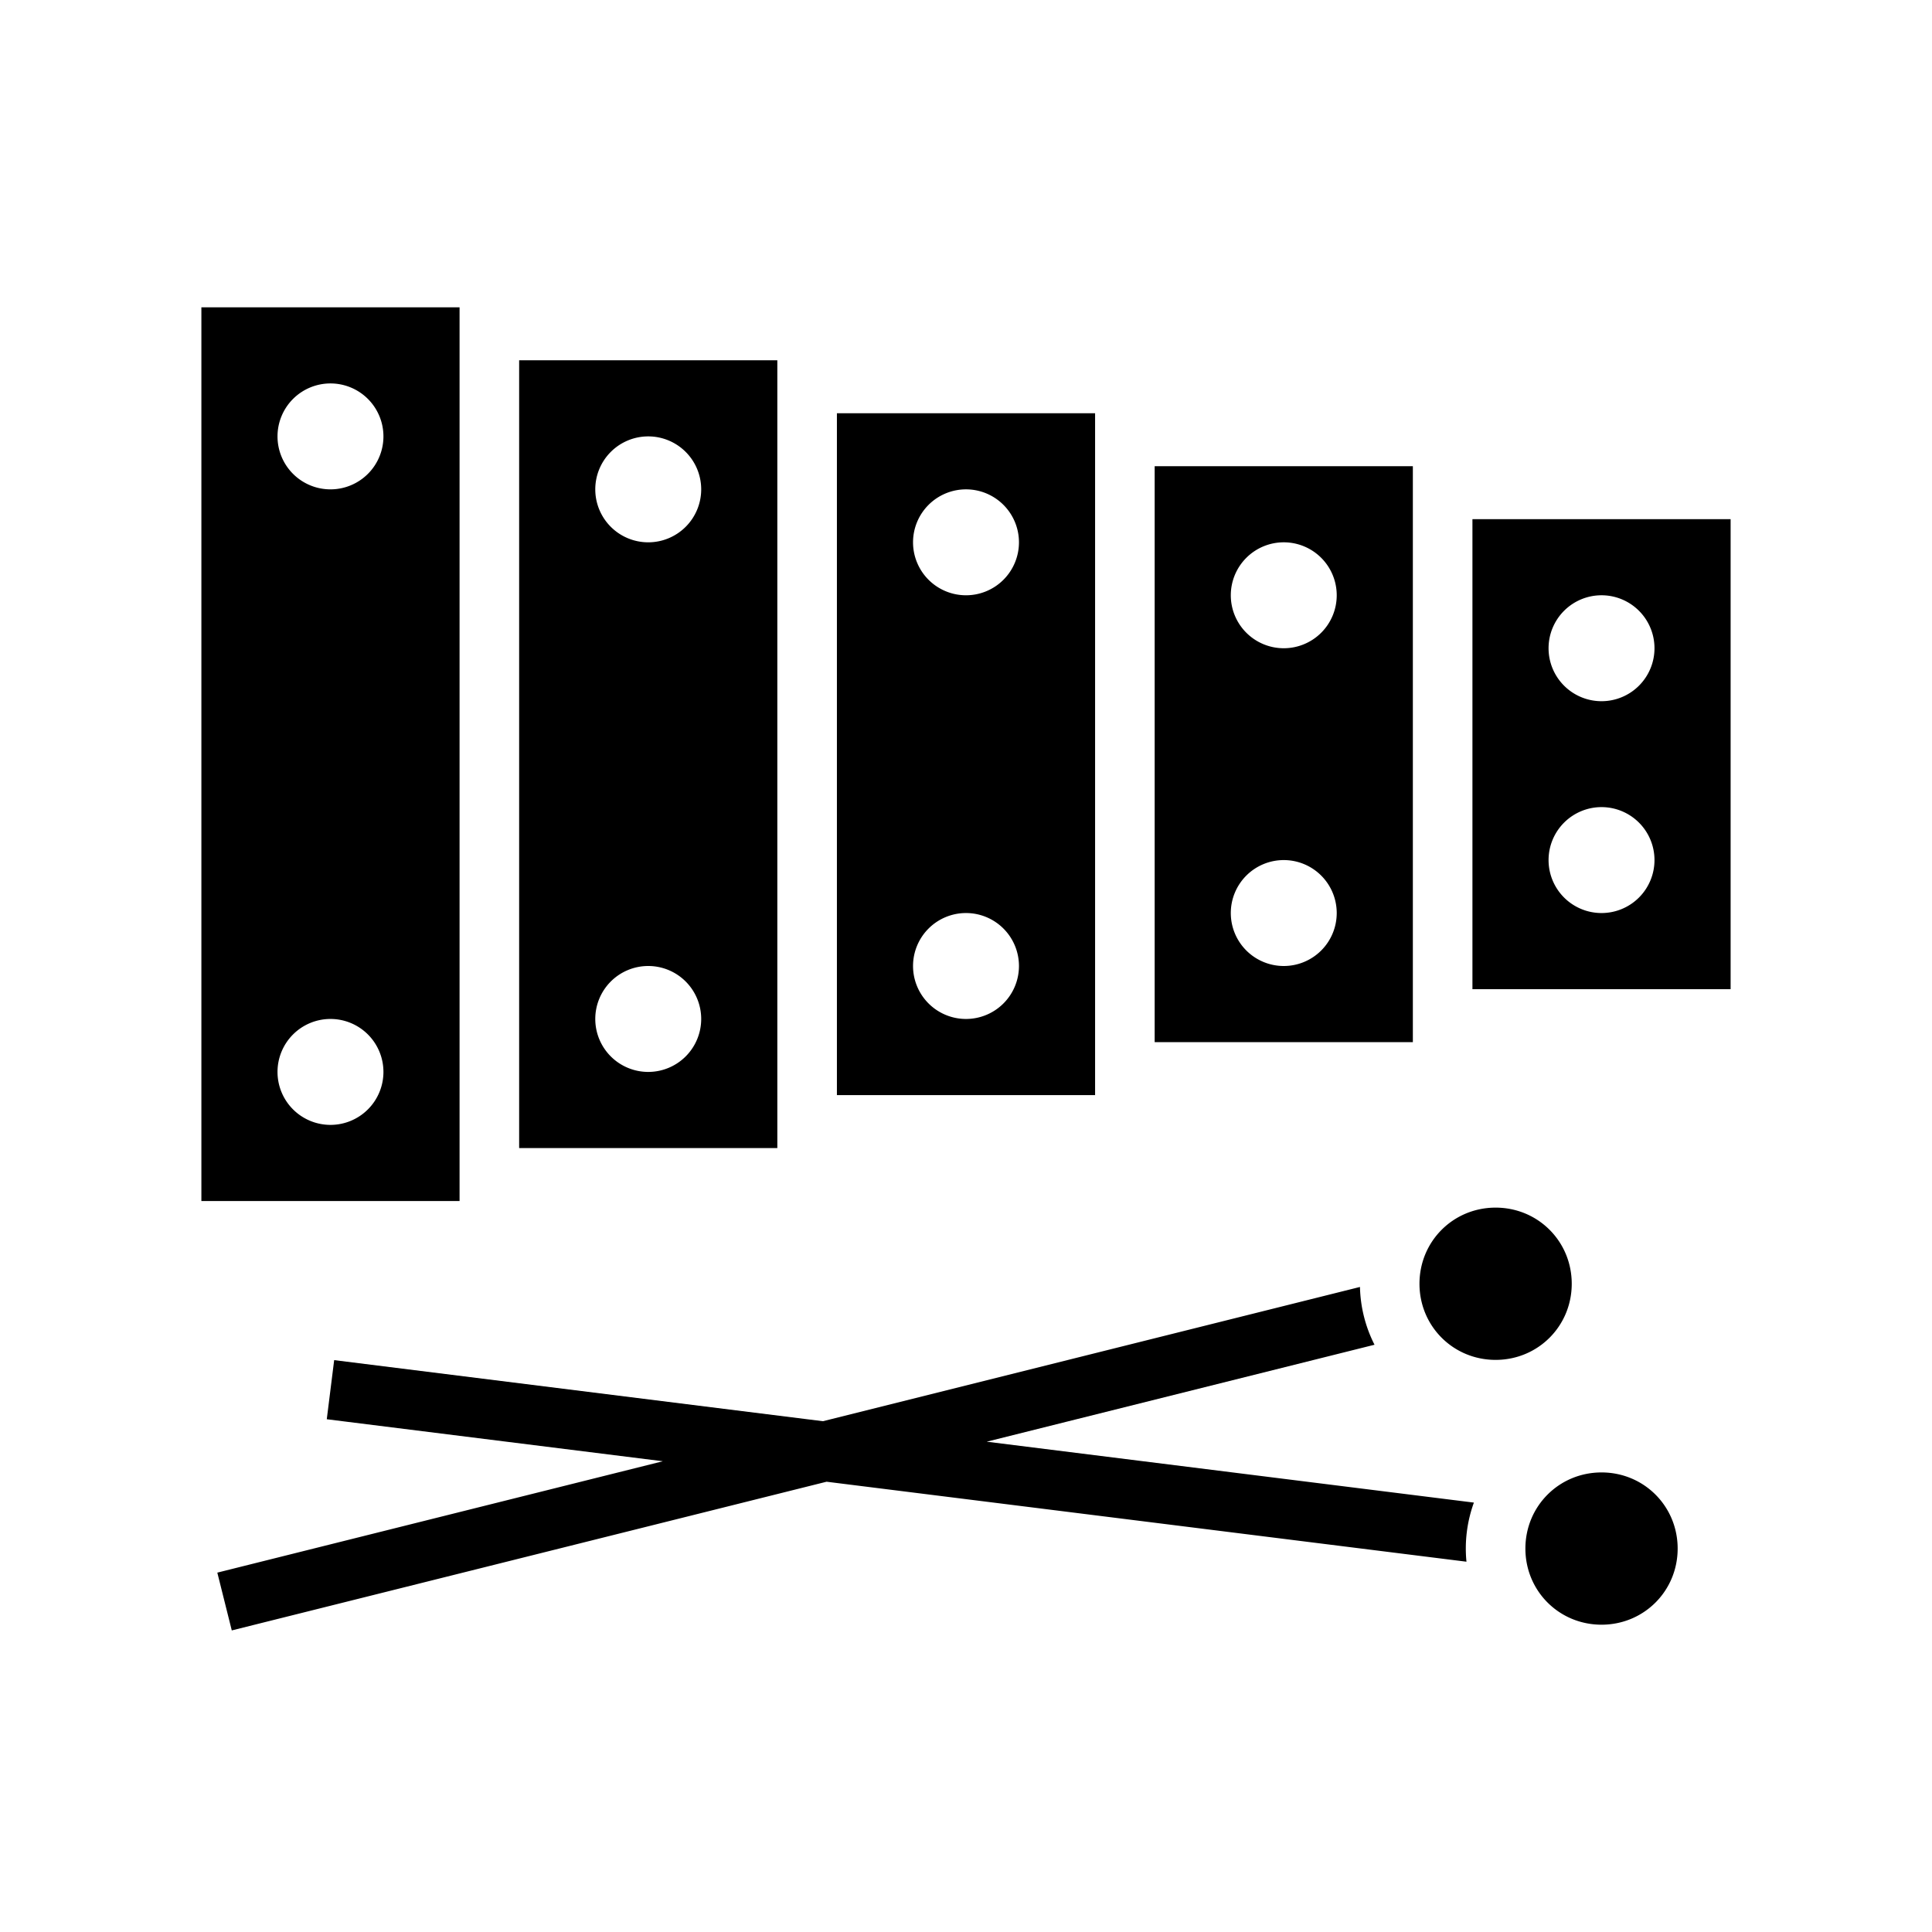 <svg xmlns="http://www.w3.org/2000/svg" width="100%" height="100%" viewBox="-35.84 -35.84 583.68 583.68"><path d="M25 57v270h78V57H25zm96 16v238h78V73h-78zm-57 7a16 16 0 0116 16 16 16 0 01-16 16 16 16 0 01-16-16 16 16 0 0116-16zm153 9v206h78V89h-78zm-57 7a16 16 0 0116 16 16 16 0 01-16 16 16 16 0 01-16-16 16 16 0 0116-16zm153 9v174h78V105h-78zm-57 7a16 16 0 0116 16 16 16 0 01-16 16 16 16 0 01-16-16 16 16 0 0116-16zm153 9v142h78V121h-78zm-57 7a16 16 0 0116 16 16 16 0 01-16 16 16 16 0 01-16-16 16 16 0 0116-16zm96 16a16 16 0 0116 16 16 16 0 01-16 16 16 16 0 01-16-16 16 16 0 0116-16zm0 64a16 16 0 0116 16 16 16 0 01-16 16 16 16 0 01-16-16 16 16 0 0116-16zm-96 16a16 16 0 0116 16 16 16 0 01-16 16 16 16 0 01-16-16 16 16 0 0116-16zm-96 16a16 16 0 0116 16 16 16 0 01-16 16 16 16 0 01-16-16 16 16 0 0116-16zm-96 16a16 16 0 0116 16 16 16 0 01-16 16 16 16 0 01-16-16 16 16 0 0116-16zm-96 16a16 16 0 0116 16 16 16 0 01-16 16 16 16 0 01-16-16 16 16 0 0116-16zm352 57c-12.81 0-23 10.19-23 23s10.19 23 23 23 23-10.19 23-23-10.19-23-23-23zm-40.977 23.967l-162.242 40.56L65.117 375.07l-2.234 17.86 101.53 12.691L29.815 439.27l4.368 17.46 179.7-44.925 193.313 24.164a40.592 40.592 0 012.246-17.857l-147.187-18.4 117.162-29.29a40.58 40.58 0 01-4.395-17.455zM448 409c-12.81 0-23 10.19-23 23s10.19 23 23 23 23-10.19 23-23-10.19-23-23-23z"/></svg>